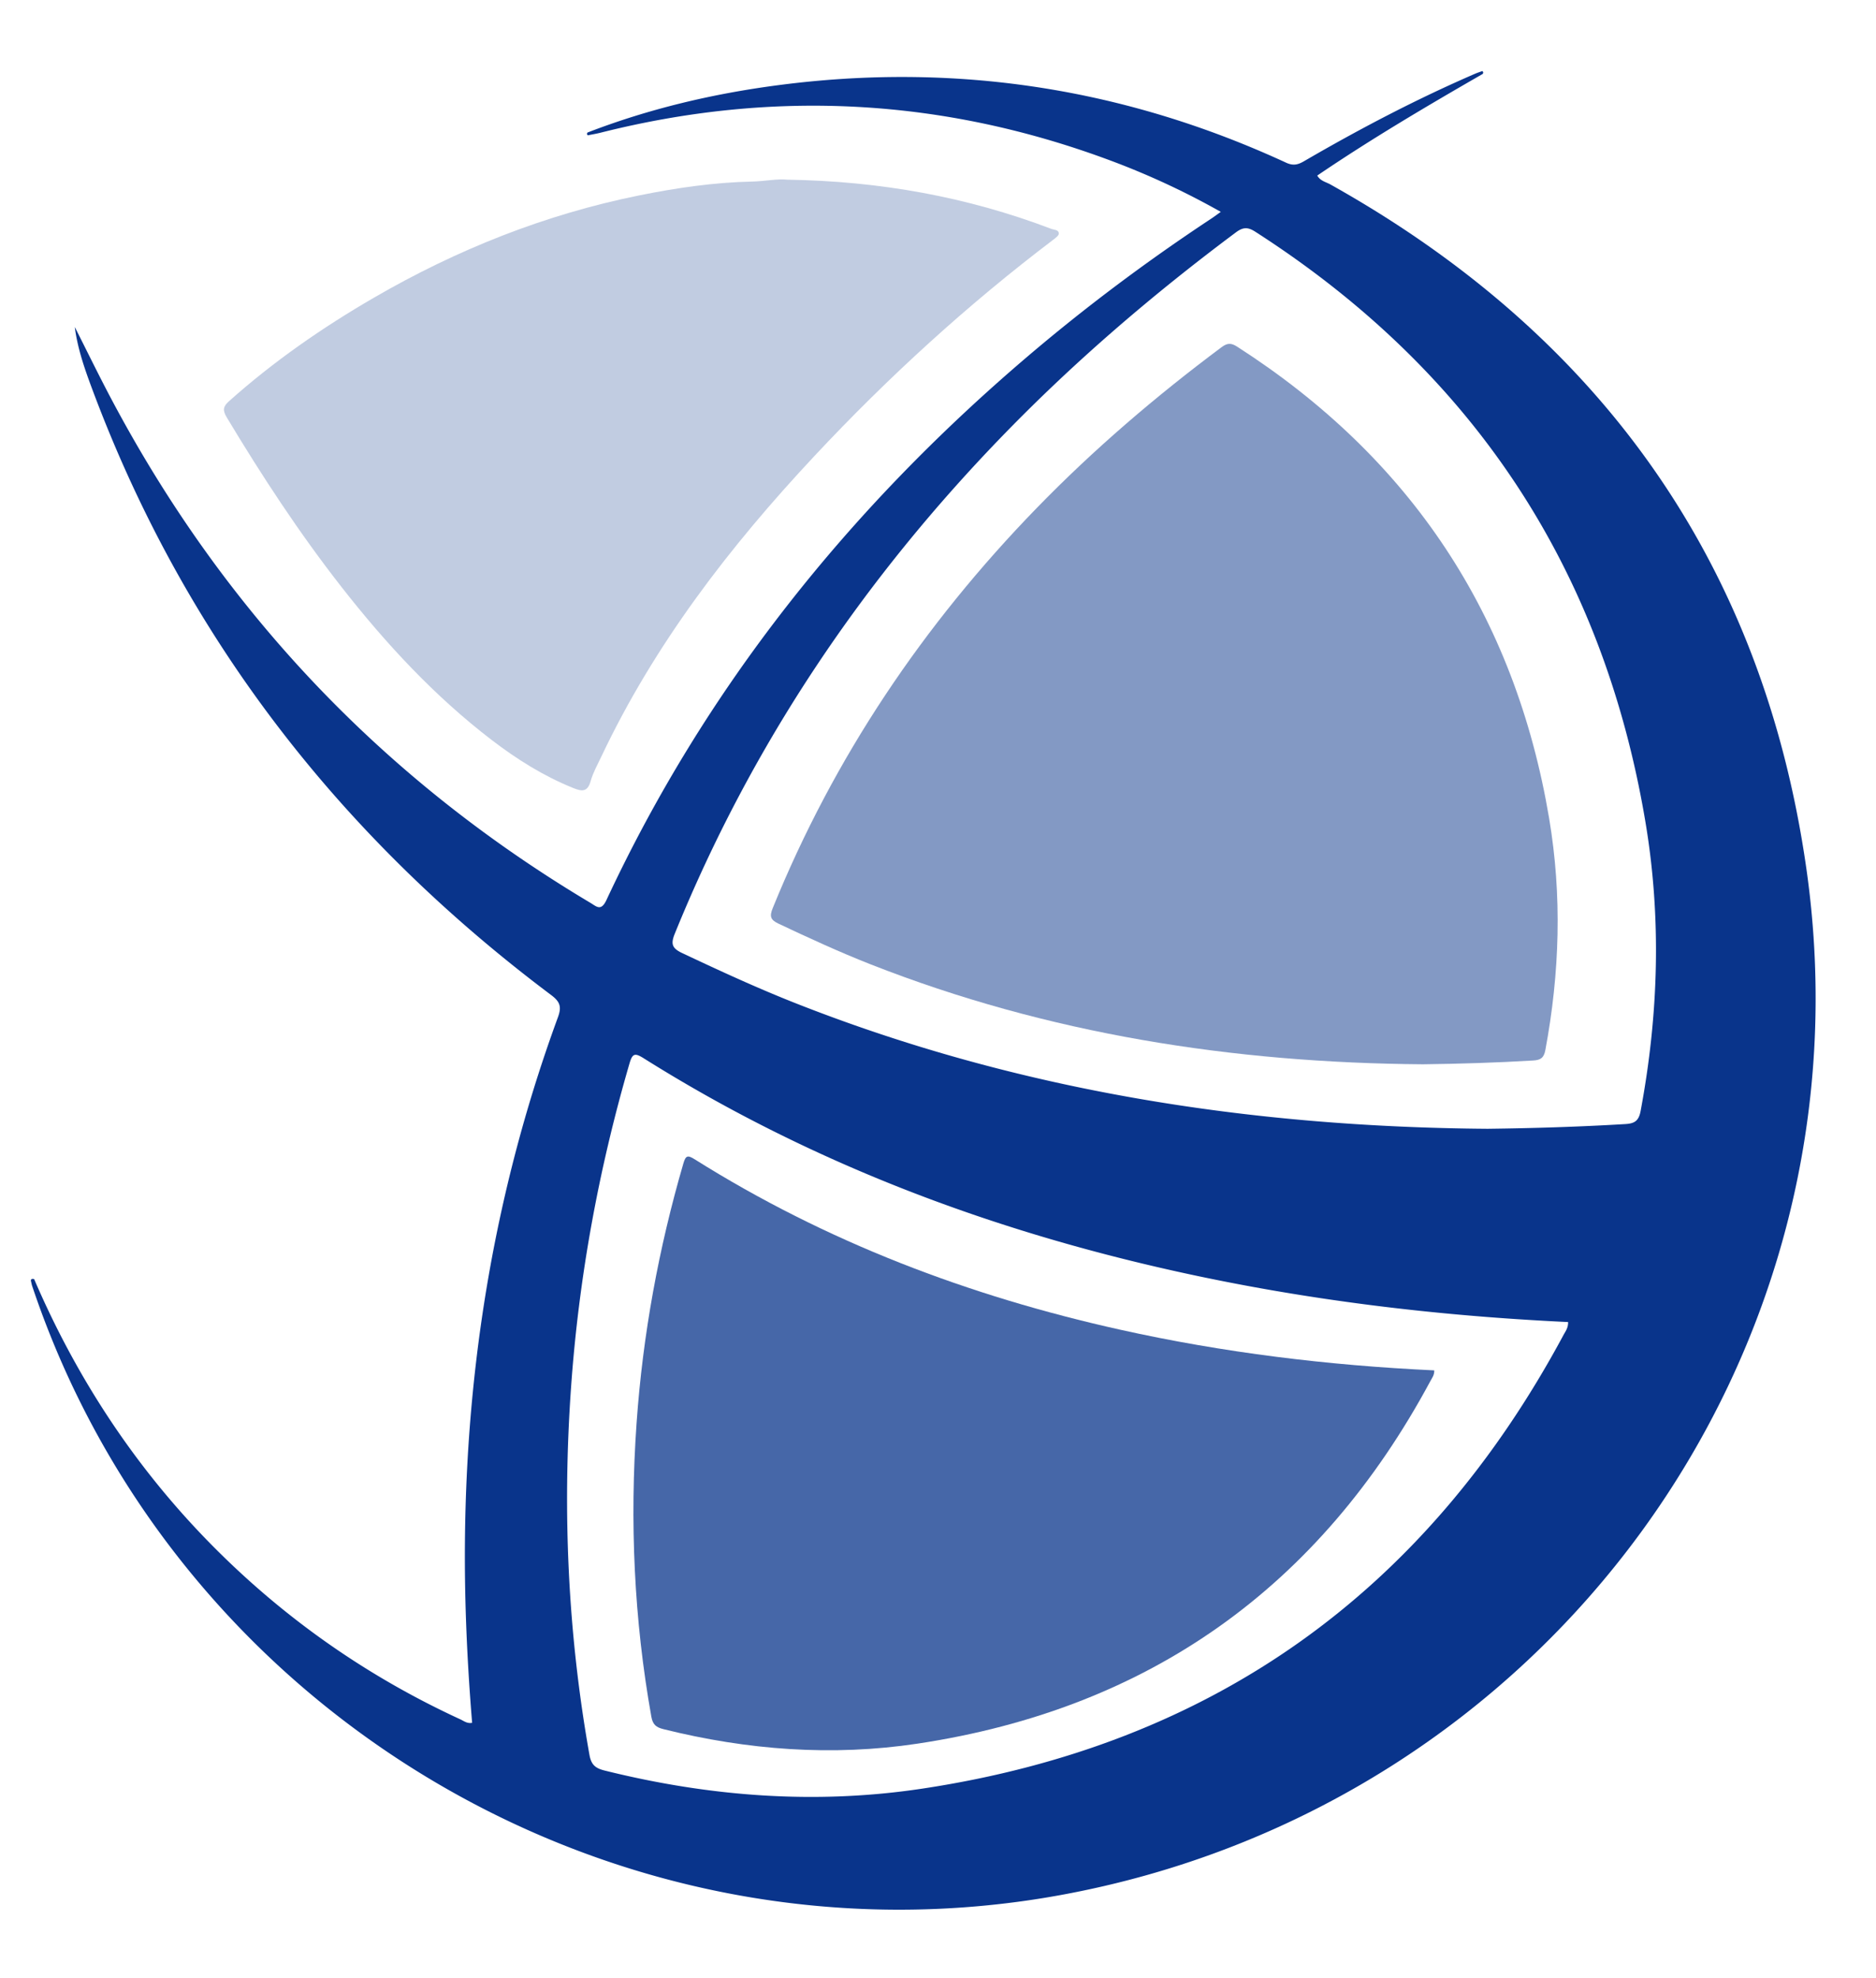 <svg height="2500" viewBox="-.668 -4.18 213.542 224.517" width="2372" xmlns="http://www.w3.org/2000/svg"><g clip-rule="evenodd" fill="#09348b" fill-rule="evenodd"><path d="m88.948 15.992c10.522.161 20.464 1.947 30.056 5.597.313.119.855.084.85.542-.003.231-.371.494-.619.683-9.784 7.417-18.825 15.672-27.203 24.626-9.63 10.29-18.185 21.379-24.257 34.209-.434.915-.941 1.817-1.211 2.782-.364 1.301-1.048 1.162-2.026.765-3.357-1.36-6.391-3.266-9.248-5.455-6.511-4.989-12.039-10.955-17.078-17.394-4.801-6.134-9.062-12.633-13.07-19.306-.488-.813-.419-1.237.248-1.834 5.067-4.525 10.617-8.372 16.482-11.774 9.464-5.489 19.506-9.492 30.247-11.659 4.234-.854 8.503-1.476 12.837-1.57 1.423-.03 2.835-.338 3.992-.212z" opacity=".25"/><path d="m161.312 116.65c-21.621-.163-42.678-3.435-62.892-11.378-3.55-1.396-7.01-2.991-10.458-4.617-.931-.439-1.056-.83-.671-1.776 6.978-17.176 17.138-32.244 30.034-45.51 6.508-6.694 13.58-12.741 21.06-18.32.658-.491 1.092-.491 1.765-.059 19.731 12.669 31.618 30.538 35.516 53.662 1.483 8.801 1.211 17.601-.427 26.373-.172.922-.565 1.146-1.395 1.195-4.175.249-8.352.377-12.532.43z" opacity=".5"/><path d="m204.948 94.387c-4.968-34.795-23.486-60.697-54.186-77.856-.5-.279-1.132-.387-1.489-1.007 6.101-4.146 12.425-7.877 18.792-11.54.029 0 .057-.04.085-.118s-.001-.157-.087-.235c-.278.103-.562.192-.833.31-6.701 2.898-13.156 6.282-19.463 9.95-.69.401-1.231.54-2.035.169-18.434-8.508-37.732-11.46-57.861-8.817-7.41.973-14.655 2.678-21.645 5.377-.023 0-.045.037-.066.111-.021.073.006.145.079.214.485-.099.975-.178 1.454-.299 19.696-4.964 39.064-3.923 58.094 3.187a87.786 87.786 0 0 1 12.505 5.821c-.419.298-.734.538-1.063.755-7.355 4.858-14.402 10.127-21.108 15.85-20.208 17.244-36.48 37.543-47.756 61.694-.622 1.332-1.13.741-1.838.32-23.477-13.989-41.623-33.058-54.45-57.186-1.462-2.751-2.825-5.556-4.233-8.335.331 2.566 1.195 4.969 2.09 7.353 10.534 28.073 28.226 50.725 52.119 68.653.982.736 1.245 1.292.794 2.521-8.14 22.188-11.31 45.141-10.467 68.703.139 3.874.375 7.741.693 11.601-.571.107-.934-.208-1.324-.388-10.369-4.771-19.605-11.178-27.699-19.228-8.972-8.923-15.841-19.267-20.833-30.876-.285-.065-.434.008-.335.331.035.146.058.294.105.435 16.301 48.691 66.53 78.48 116.929 69.349 55.337-10.028 92.958-61.307 85.032-116.819zm-27.657 53.087c-15.756 29.322-40.047 46.636-72.986 51.599-12.152 1.831-24.217.907-36.136-2.057-1.041-.259-1.534-.63-1.74-1.785-2.469-13.84-3.086-27.761-2.098-41.774.885-12.544 3.139-24.831 6.655-36.898.33-1.132.596-1.234 1.614-.595 18.704 11.753 39.039 19.453 60.536 24.232 14.697 3.269 29.585 5.075 44.689 5.784.022.668-.306 1.069-.534 1.494zm8.791-25.516c-.215 1.152-.707 1.433-1.744 1.494-5.217.312-10.438.472-15.665.537-27.026-.203-53.348-4.292-78.614-14.223-4.438-1.744-8.763-3.738-13.073-5.771-1.164-.549-1.32-1.037-.839-2.219 8.723-21.47 21.423-40.306 37.542-56.888 8.135-8.368 16.975-15.925 26.325-22.901.822-.613 1.364-.613 2.206-.073 24.664 15.836 39.522 38.173 44.395 67.078 1.855 11.001 1.515 22.002-.533 32.966z"/><path d="m162.59 151.479c.018.535-.245.855-.428 1.195-12.605 23.458-32.037 37.309-58.389 41.279-9.721 1.465-19.373.726-28.909-1.646-.833-.207-1.228-.504-1.392-1.429-1.975-11.071-2.469-22.208-1.678-33.419.708-10.035 2.511-19.865 5.324-29.519.264-.906.477-.988 1.292-.477 14.963 9.402 31.23 15.563 48.429 19.387 11.758 2.617 23.669 4.062 35.751 4.629z" opacity=".75"/></g><path d="m-.668 0h210v215h-210z" fill="none"/></svg>